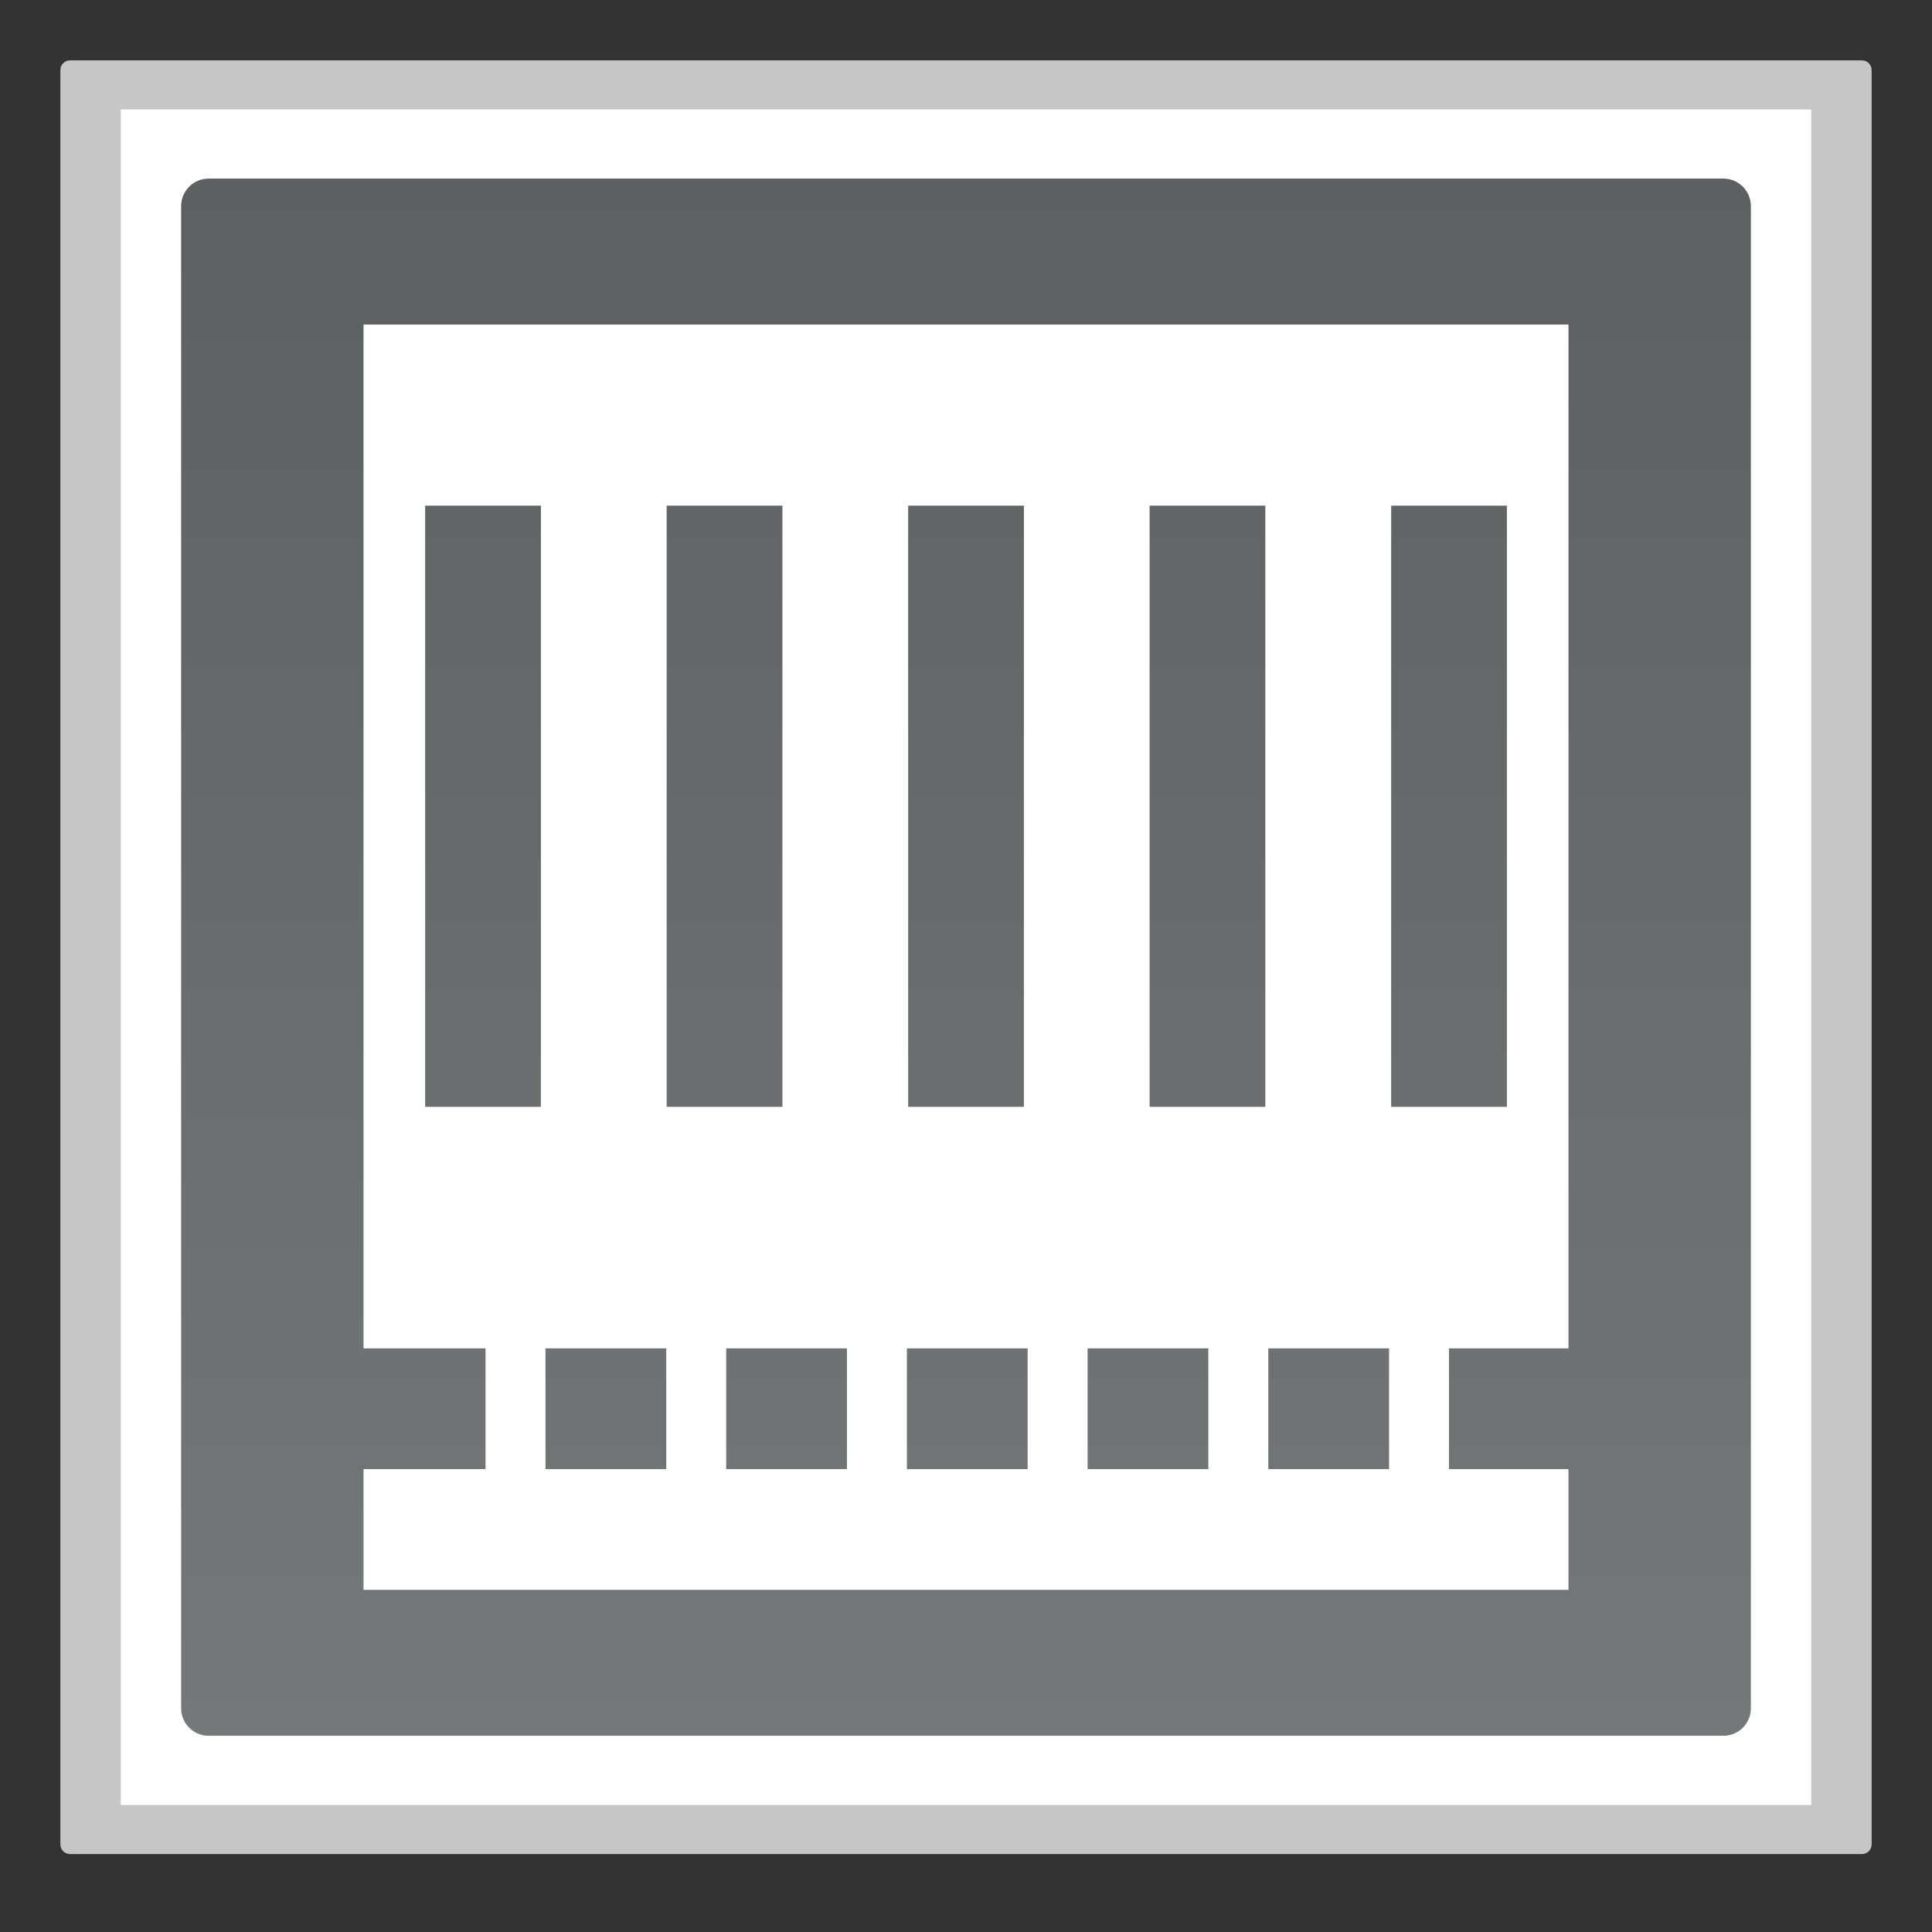 <?xml version="1.0" encoding="utf-8"?>
<!-- Generator: Adobe Illustrator 18.0.0, SVG Export Plug-In . SVG Version: 6.00 Build 0)  -->
<!DOCTYPE svg PUBLIC "-//W3C//DTD SVG 1.1//EN" "http://www.w3.org/Graphics/SVG/1.1/DTD/svg11.dtd">
<svg version="1.1" id="图层_1" xmlns="http://www.w3.org/2000/svg" xmlns:xlink="http://www.w3.org/1999/xlink" x="0px" y="0px"
	 width="32px" height="32px" viewBox="0 0 32 32" enable-background="new 0 0 32 32" xml:space="preserve">
<rect x="0" y="0" width="32" height="32" fill="#333333" stroke="none"/>
<g>
	<path fill="#C6C6C6" d="M30.84,1H1.16C1.072,1,1,1.072,1,1.16v29.389c0,0.088,0.071,0.16,0.16,0.16h29.681
		c0.088,0,0.159-0.071,0.159-0.159V1.16C31,1.072,30.929,1,30.84,1L30.84,1z"/>
	<polyline fill="#FFFFFF" points="30,1.813 30,29.896 2,29.896 2,1.813 30,1.813 	"/>
	<linearGradient id="SVGID_1_" gradientUnits="userSpaceOnUse" x1="16" y1="28.75" x2="16" y2="2.958">
		<stop  offset="0" style="stop-color:#757879"/>
		<stop  offset="1" style="stop-color:#5D6061"/>
	</linearGradient>
	<path fill="url(#SVGID_1_)" d="M28.544,28.75H3.456C3.204,28.75,3,28.546,3,28.294V3.414c0-0.252,0.204-0.456,0.456-0.456h25.088
		C28.796,2.958,29,3.162,29,3.414v24.88C29,28.546,28.796,28.75,28.544,28.75z"/>
	<path fill="#FFFFFF" d="M24,24.333v-2h1.979V5.375H6.021v16.958h2.021v2H6.021v2h19.958v-2H24z M15.042,8.375h1.917v9.958h-1.917
		V8.375z M8.958,18.333H7.042V8.375h1.917V18.333z M11.035,24.333h-2v-2h2V24.333z M11.042,8.375h1.917v9.958h-1.917V8.375z
		 M14.028,24.333h-2v-2h2V24.333z M17.021,24.333h-2v-2h2V24.333z M20.014,24.333h-2v-2h2V24.333z M20.958,18.333h-1.917V8.375
		h1.917V18.333z M23.007,24.333h-2v-2h2V24.333z M23.042,8.375h1.917v9.958h-1.917V8.375z"/>
</g>
</svg>
